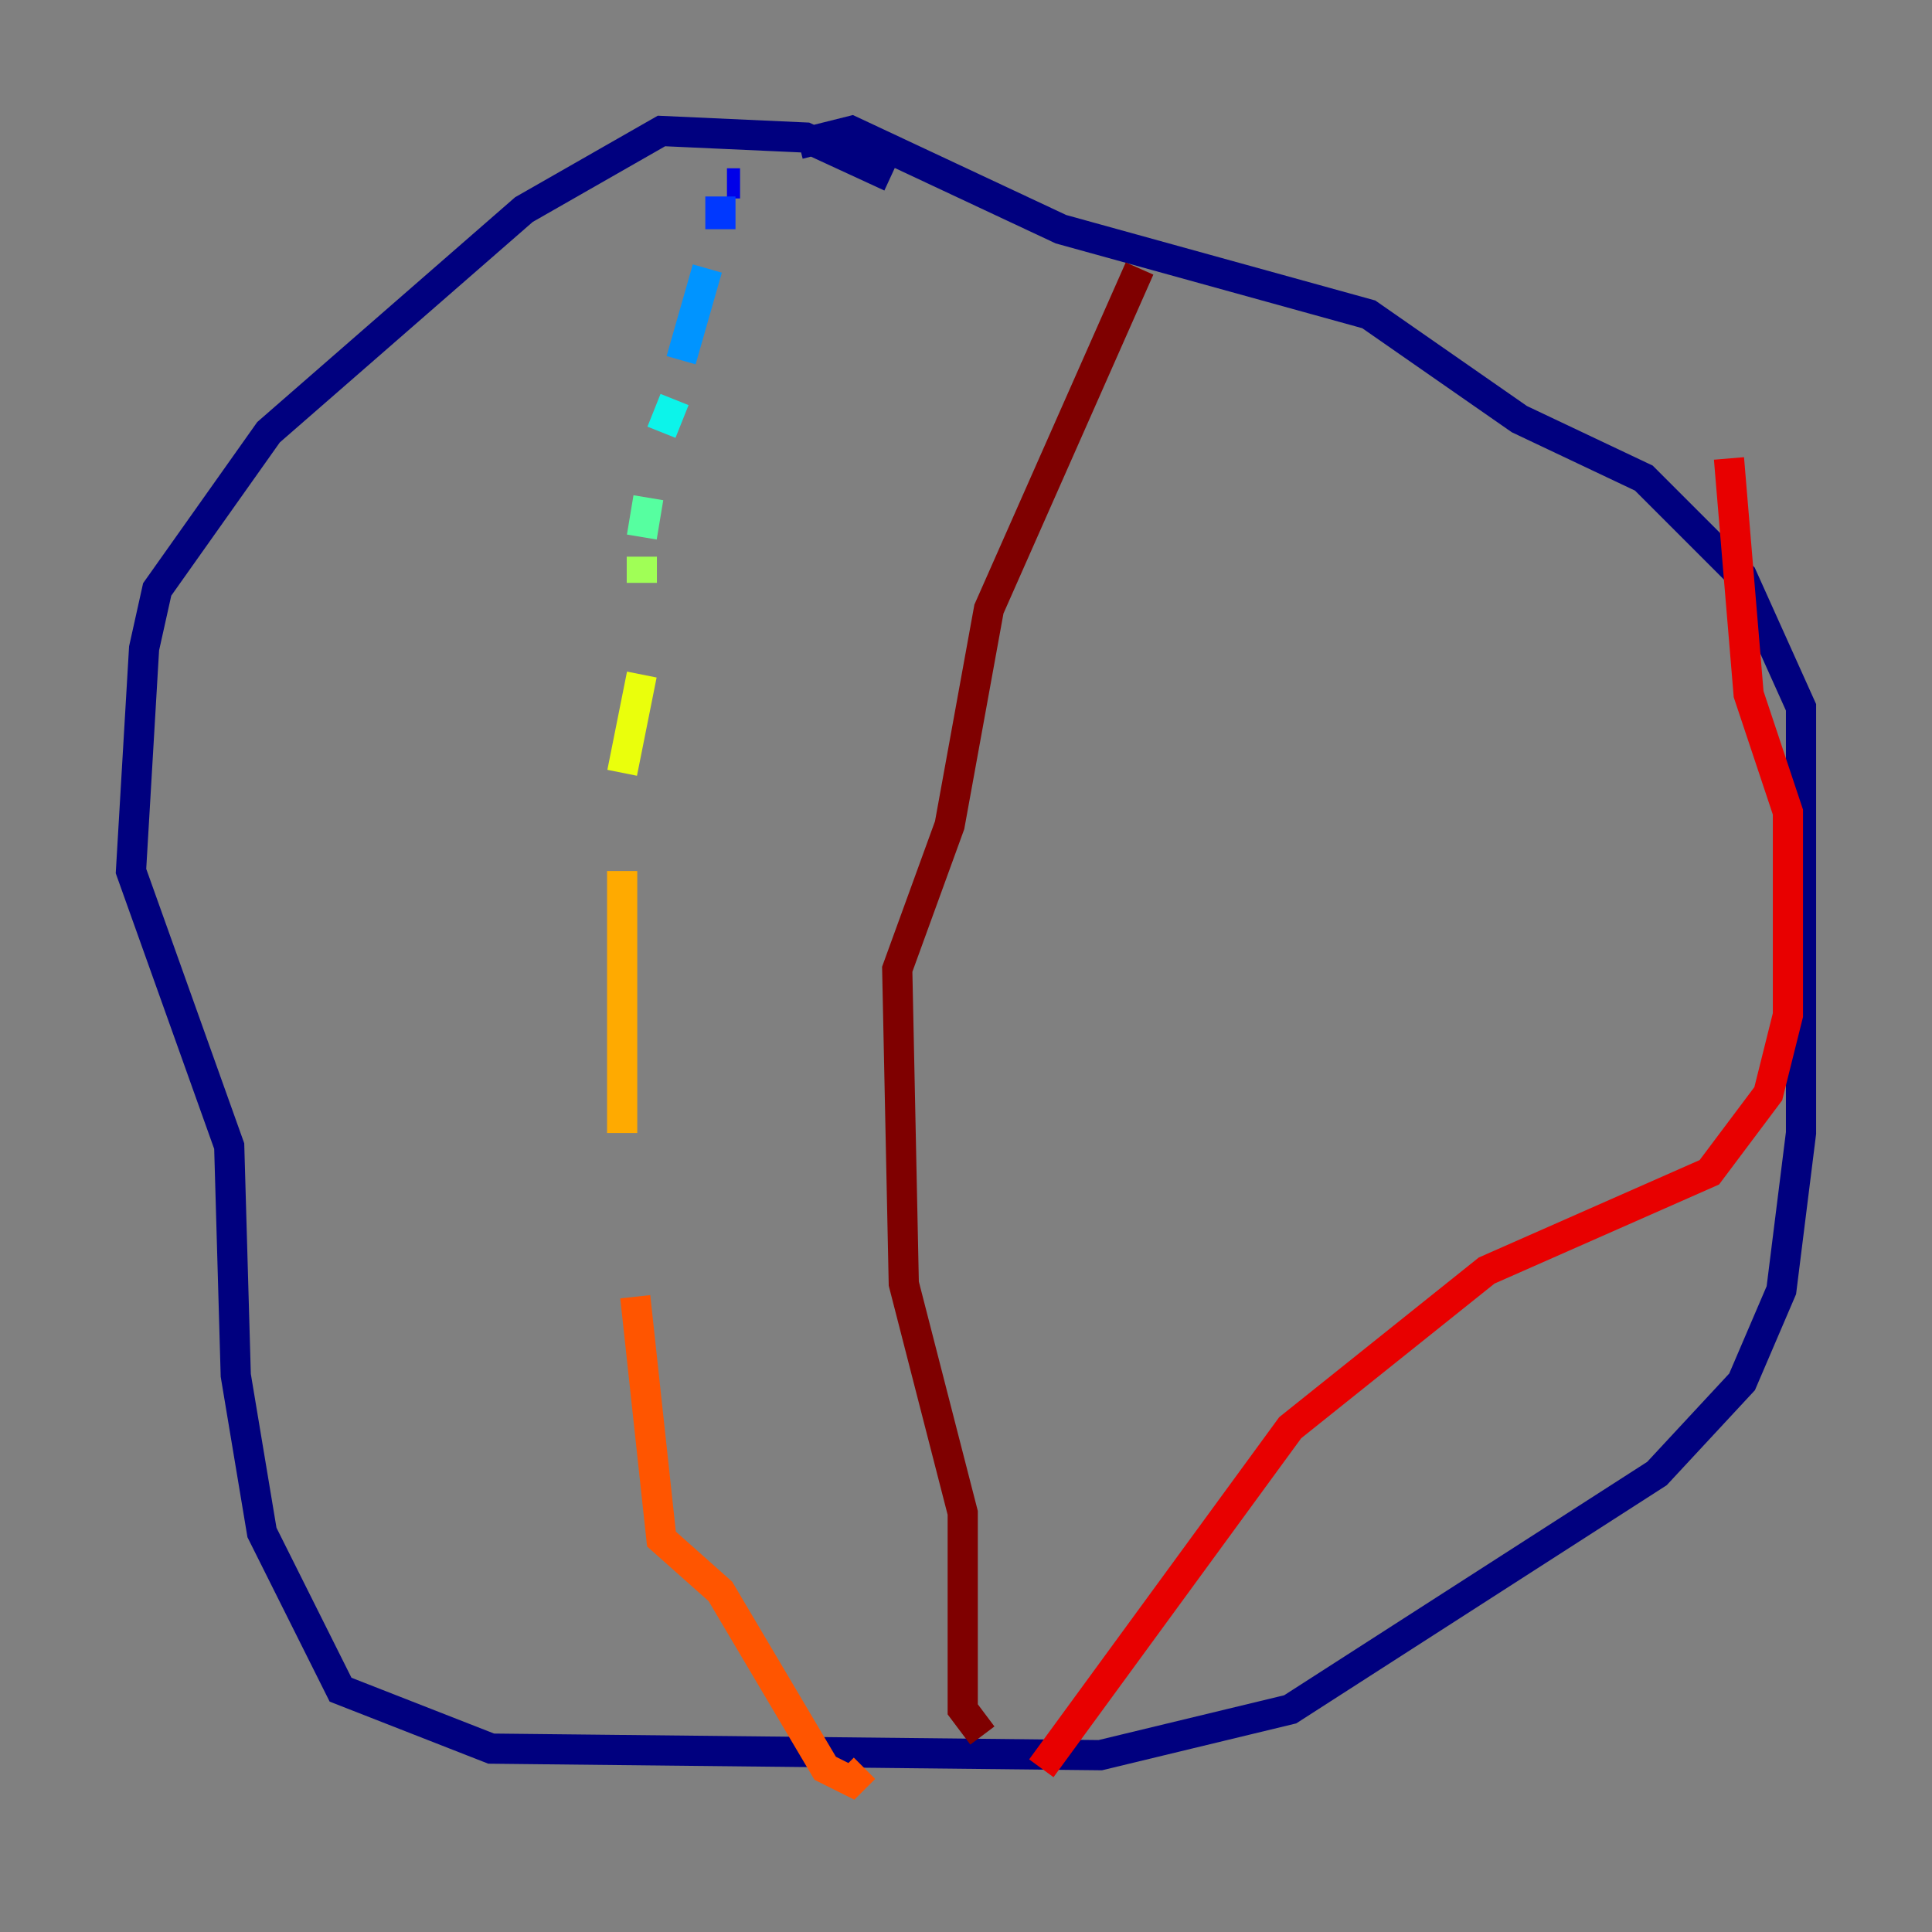 <?xml version="1.0" encoding="utf-8" ?>
<svg baseProfile="tiny" height="128" version="1.2" viewBox="0,0,128,128" width="128" xmlns="http://www.w3.org/2000/svg" xmlns:ev="http://www.w3.org/2001/xml-events" xmlns:xlink="http://www.w3.org/1999/xlink"><rect x="0" y="0" width="128" height="128" fill="#808080" stroke="none"/><defs /><polyline fill="none" points="59.01,11.715 53.37,9.112 43.824,8.678 34.712,13.885 17.79,28.637 10.414,39.051 9.546,42.956 8.678,57.709 15.186,75.932 15.62,91.119 17.356,101.532 22.563,111.946 32.542,115.851 72.895,116.285 85.478,113.248 109.776,97.627 115.417,91.552 118.02,85.478 119.322,75.064 119.322,46.861 115.417,38.183 108.909,31.675 100.664,27.77 90.685,20.827 70.291,15.186 56.407,8.678 52.936,9.546" stroke="#00007f" stroke-width="2" /><polyline fill="none" points="49.031,12.149 48.163,12.149" stroke="#0000e8" stroke-width="2" /><polyline fill="none" points="47.729,13.017 47.729,15.186" stroke="#0038ff" stroke-width="2" /><polyline fill="none" points="46.861,17.79 45.125,23.864" stroke="#0094ff" stroke-width="2" /><polyline fill="none" points="44.691,26.468 43.824,28.637" stroke="#0cf4ea" stroke-width="2" /><polyline fill="none" points="42.956,32.976 42.522,35.58" stroke="#56ffa0" stroke-width="2" /><polyline fill="none" points="42.522,36.881 42.522,38.617" stroke="#a0ff56" stroke-width="2" /><polyline fill="none" points="42.522,44.691 41.22,51.2" stroke="#eaff0c" stroke-width="2" /><polyline fill="none" points="41.22,57.709 41.22,75.064" stroke="#ffaa00" stroke-width="2" /><polyline fill="none" points="42.088,85.912 43.824,101.966 47.729,105.437 54.671,117.153 56.407,118.02 57.275,117.153" stroke="#ff5500" stroke-width="2" /><polyline fill="none" points="114.549,30.373 115.851,45.993 118.454,53.803 118.454,67.254 117.153,72.461 113.248,77.668 98.495,84.176 85.478,94.59 68.99,117.153" stroke="#e80000" stroke-width="2" /><polyline fill="none" points="75.498,17.79 65.519,40.352 62.915,54.671 59.444,64.217 59.878,85.044 63.783,100.231 63.783,113.248 65.085,114.983" stroke="#7f0000" stroke-width="2" /></svg>